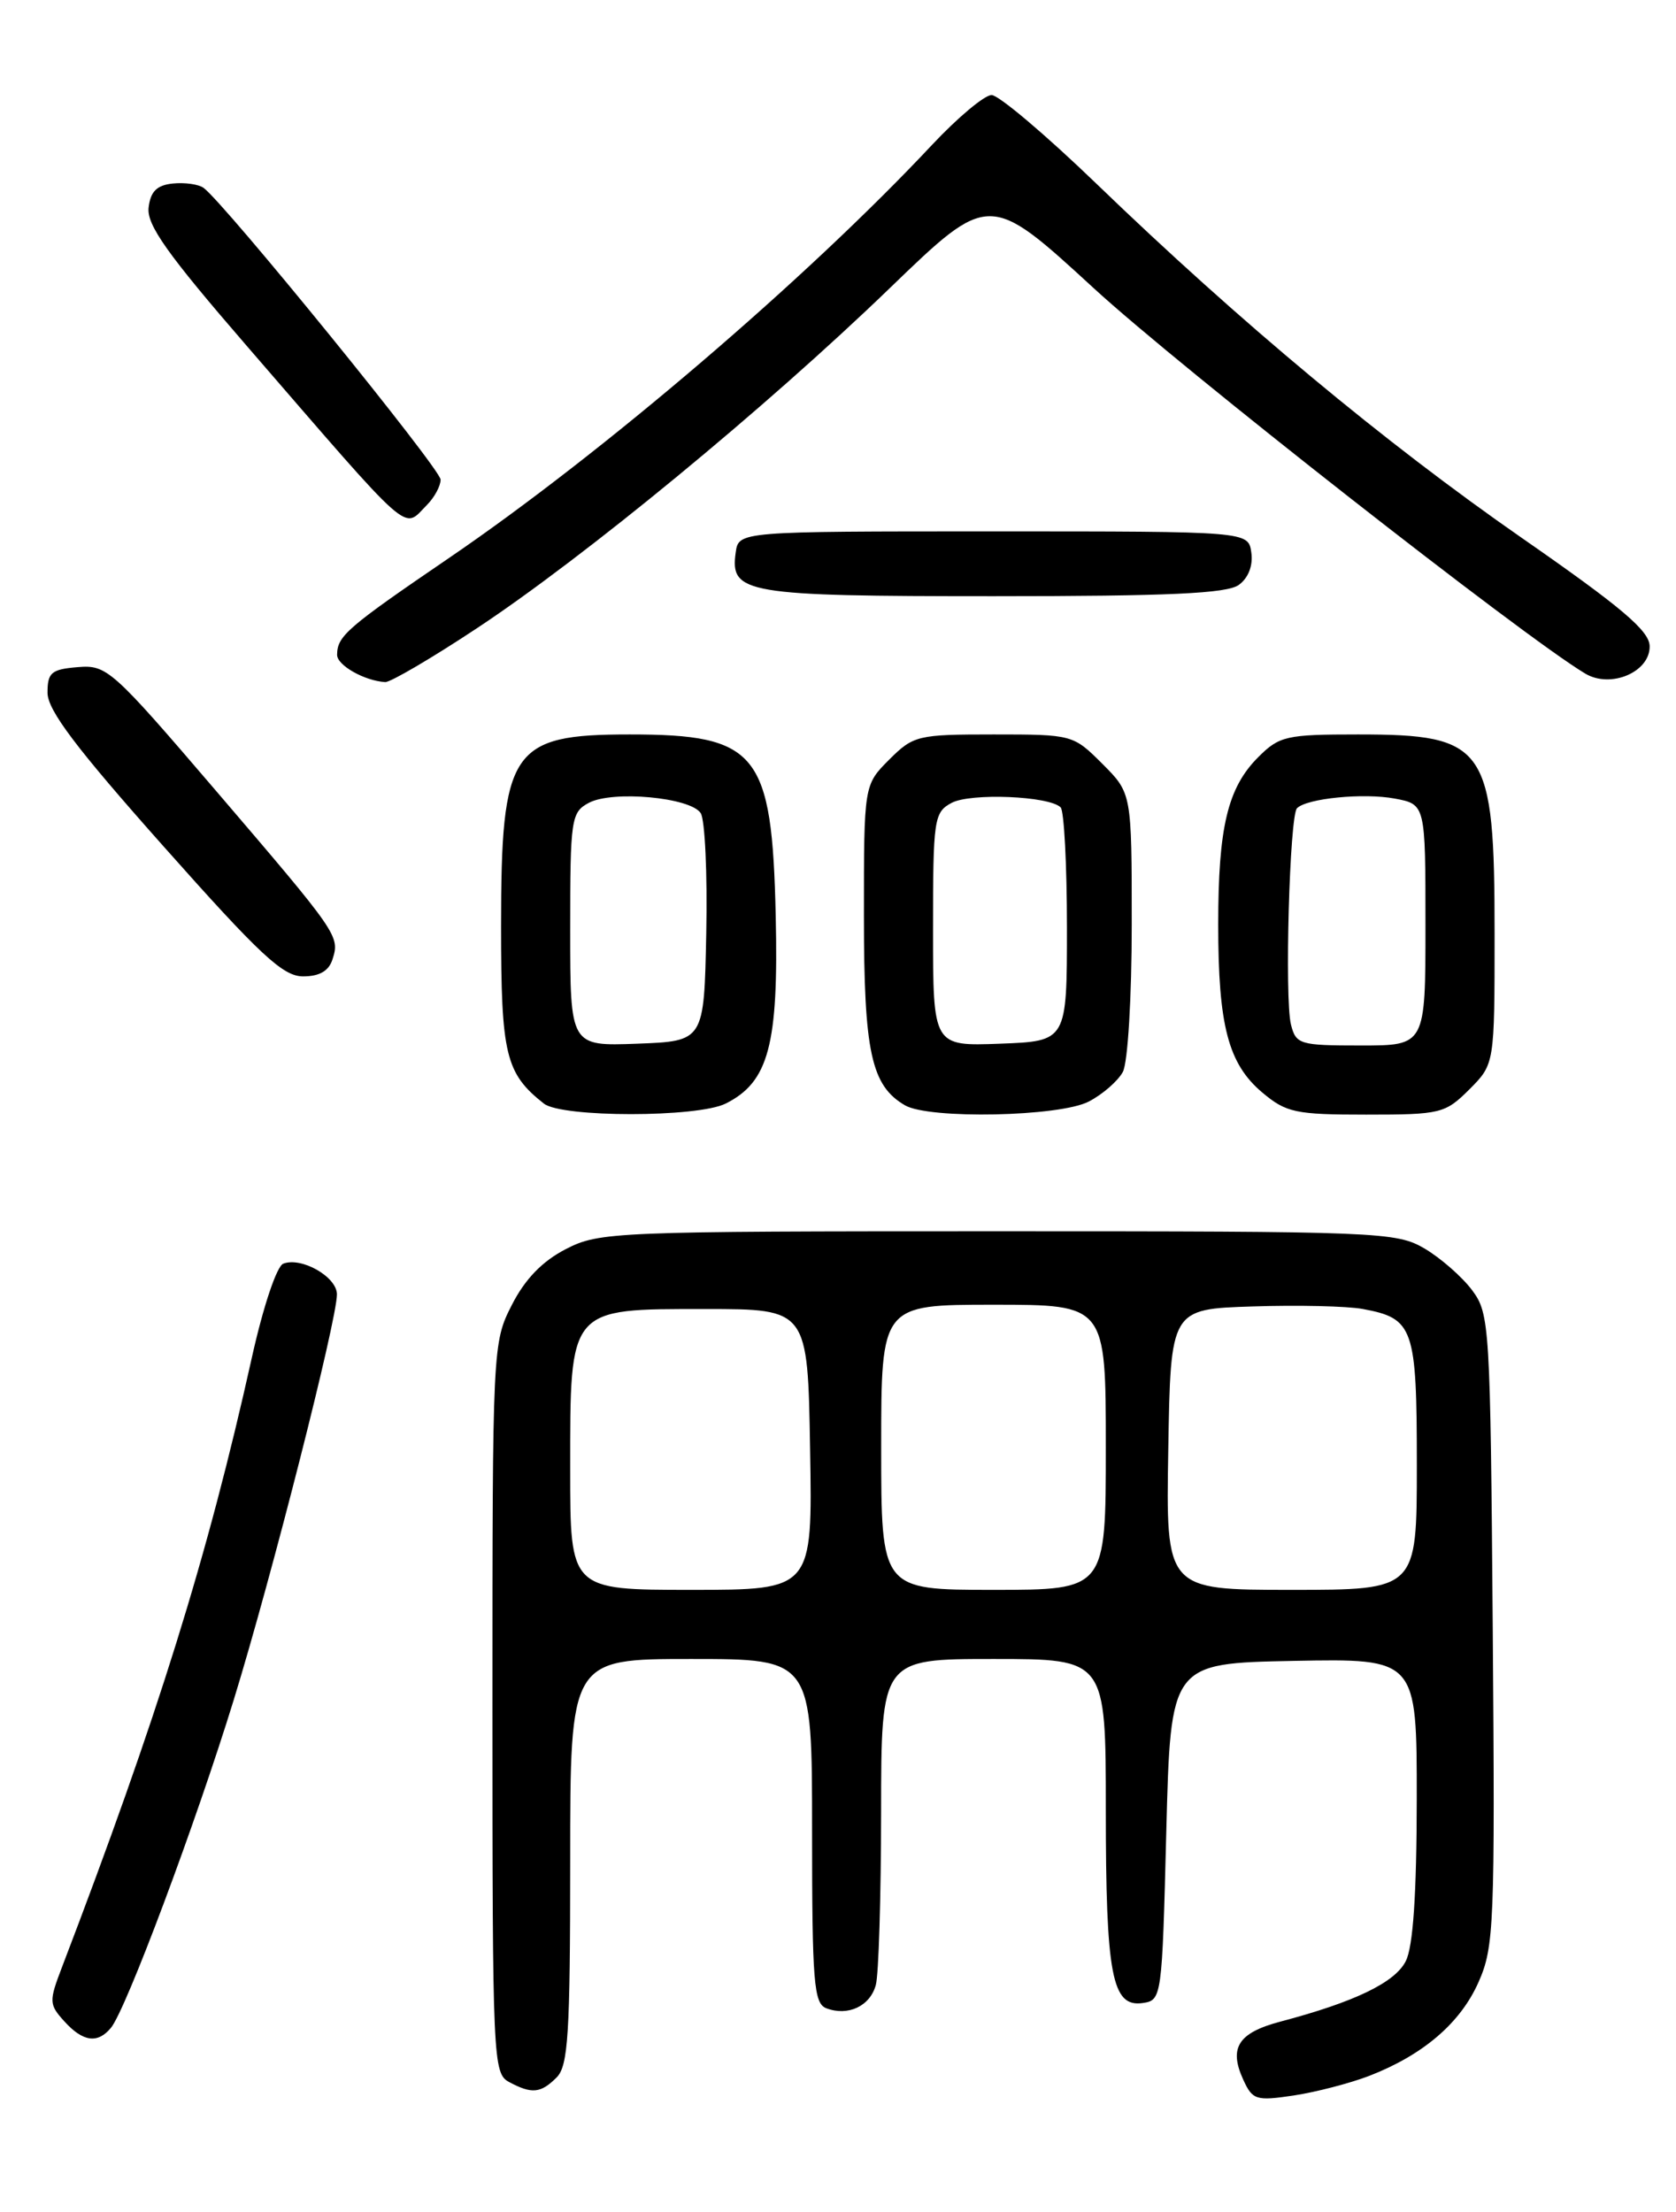 <?xml version="1.0" encoding="UTF-8" standalone="no"?>
<!DOCTYPE svg PUBLIC "-//W3C//DTD SVG 1.1//EN" "http://www.w3.org/Graphics/SVG/1.1/DTD/svg11.dtd" >
<svg xmlns="http://www.w3.org/2000/svg" xmlns:xlink="http://www.w3.org/1999/xlink" version="1.1" viewBox="0 0 194 256">
 <g >
 <path fill="currentColor"
d=" M 158.46 240.26 C 164.72 237.84 169.06 234.13 171.15 229.38 C 172.95 225.33 173.05 222.71 172.79 188.60 C 172.51 153.33 172.43 152.05 170.40 149.32 C 169.24 147.77 166.76 145.60 164.90 144.50 C 161.63 142.58 159.70 142.50 115.50 142.50 C 71.03 142.50 69.37 142.57 65.50 144.56 C 62.78 145.96 60.78 148.02 59.25 151.02 C 57.02 155.38 57.00 155.83 57.00 197.68 C 57.00 238.43 57.07 239.97 58.93 240.96 C 61.56 242.37 62.59 242.27 64.43 240.43 C 65.77 239.09 66.00 235.39 66.00 215.43 C 66.00 192.00 66.00 192.00 80.00 192.00 C 94.00 192.00 94.00 192.00 94.00 211.89 C 94.00 229.41 94.20 231.86 95.64 232.42 C 98.16 233.38 100.72 232.18 101.38 229.72 C 101.71 228.50 101.98 219.51 101.99 209.75 C 102.00 192.00 102.00 192.00 115.00 192.00 C 128.00 192.00 128.00 192.00 128.00 209.43 C 128.00 228.59 128.71 232.32 132.25 231.82 C 134.48 231.50 134.51 231.28 135.00 212.00 C 135.50 192.50 135.50 192.50 149.75 192.22 C 164.00 191.95 164.00 191.95 163.99 208.22 C 163.98 219.24 163.57 225.30 162.72 226.97 C 161.47 229.45 156.80 231.70 148.20 233.97 C 143.33 235.26 142.22 236.99 143.90 240.67 C 144.98 243.04 145.38 243.17 149.74 242.52 C 152.32 242.13 156.24 241.11 158.46 240.26 Z  M 12.84 234.69 C 14.58 232.59 22.64 211.08 27.06 196.72 C 31.46 182.42 39.00 152.80 39.00 149.80 C 39.00 147.78 34.91 145.44 32.79 146.25 C 32.03 146.54 30.46 151.23 29.15 157.13 C 24.04 180.13 18.24 198.75 7.17 227.68 C 5.66 231.62 5.67 231.98 7.44 233.93 C 9.60 236.32 11.30 236.55 12.84 234.69 Z  M 84.00 127.72 C 88.98 125.23 90.13 120.92 89.79 106.00 C 89.37 87.09 87.69 85.00 72.89 85.00 C 59.15 85.00 58.00 86.72 58.00 107.23 C 58.00 122.08 58.52 124.22 62.95 127.72 C 65.02 129.35 80.74 129.35 84.00 127.72 Z  M 126.02 127.49 C 127.63 126.66 129.40 125.11 129.97 124.06 C 130.55 122.98 131.00 115.45 131.00 106.97 C 131.00 91.80 131.00 91.80 127.60 88.40 C 124.23 85.03 124.13 85.00 115.02 85.00 C 106.21 85.00 105.73 85.12 102.92 87.92 C 100.00 90.85 100.00 90.85 100.00 105.97 C 100.00 121.76 100.84 125.64 104.75 127.92 C 107.54 129.55 122.64 129.24 126.02 127.49 Z  M 170.08 126.08 C 173.00 123.15 173.00 123.15 173.00 108.03 C 173.00 86.36 172.07 85.00 157.20 85.00 C 148.90 85.00 148.09 85.18 145.65 87.62 C 142.10 91.17 141.01 95.73 141.01 107.00 C 141.01 118.70 142.17 123.12 146.11 126.44 C 148.88 128.77 149.95 129.00 158.15 129.00 C 166.77 129.00 167.28 128.87 170.08 126.08 Z  M 38.49 111.02 C 39.35 108.33 39.18 108.09 24.99 91.51 C 12.95 77.45 12.37 76.93 9.00 77.21 C 5.94 77.46 5.50 77.84 5.50 80.17 C 5.50 82.19 8.80 86.56 18.90 97.92 C 30.11 110.54 32.75 113.00 35.08 113.00 C 36.98 113.00 38.07 112.37 38.49 111.02 Z  M 55.14 72.75 C 67.62 64.51 88.64 47.20 102.97 33.37 C 114.50 22.24 114.50 22.24 126.62 33.37 C 136.64 42.58 176.33 73.69 183.50 77.96 C 186.45 79.72 191.02 77.77 190.95 74.77 C 190.91 73.00 187.69 70.27 176.20 62.29 C 160.21 51.18 143.52 37.28 126.90 21.25 C 121.05 15.61 115.60 11.00 114.78 11.00 C 113.96 11.00 110.87 13.59 107.90 16.75 C 93.38 32.25 69.78 52.43 52.00 64.56 C 40.15 72.64 39.04 73.60 39.02 75.78 C 39.00 76.99 42.19 78.80 44.59 78.94 C 45.19 78.97 49.94 76.19 55.14 72.75 Z  M 143.40 67.69 C 144.50 66.89 145.06 65.45 144.84 63.94 C 144.50 61.50 144.50 61.50 115.00 61.50 C 85.50 61.50 85.50 61.50 85.16 63.94 C 84.48 68.70 86.25 69.00 115.00 69.00 C 135.32 69.00 142.04 68.69 143.40 67.69 Z  M 49.43 58.43 C 50.29 57.56 51.00 56.25 51.00 55.51 C 51.00 54.27 25.97 23.48 23.56 21.74 C 22.98 21.32 21.38 21.10 20.00 21.24 C 18.15 21.43 17.42 22.16 17.20 24.03 C 16.97 26.03 19.37 29.41 28.56 40.03 C 48.12 62.63 46.58 61.27 49.43 58.43 Z  M 66.00 170.11 C 66.00 151.21 65.76 151.50 81.66 151.50 C 93.50 151.50 93.50 151.50 93.77 167.75 C 94.05 184.00 94.05 184.00 80.02 184.00 C 66.00 184.00 66.00 184.00 66.00 170.11 Z  M 102.00 167.50 C 102.00 151.00 102.00 151.00 115.00 151.00 C 128.00 151.00 128.00 151.00 128.00 167.50 C 128.00 184.00 128.00 184.00 115.00 184.00 C 102.00 184.00 102.00 184.00 102.00 167.50 Z  M 135.23 167.75 C 135.50 151.50 135.50 151.50 145.00 151.20 C 150.22 151.03 155.95 151.16 157.72 151.49 C 163.64 152.58 164.00 153.62 164.00 169.57 C 164.00 184.00 164.00 184.00 149.48 184.00 C 134.95 184.00 134.95 184.00 135.23 167.75 Z  M 66.00 107.58 C 66.00 94.79 66.11 94.01 68.15 92.92 C 70.89 91.45 79.93 92.28 81.11 94.11 C 81.60 94.88 81.89 101.12 81.75 108.00 C 81.50 120.50 81.50 120.50 73.75 120.79 C 66.00 121.08 66.00 121.08 66.00 107.58 Z  M 108.00 107.58 C 108.00 94.79 108.11 94.01 110.15 92.92 C 112.34 91.75 121.45 92.12 122.77 93.44 C 123.17 93.84 123.50 100.09 123.50 107.33 C 123.50 120.50 123.50 120.50 115.75 120.79 C 108.00 121.08 108.00 121.08 108.00 107.58 Z  M 149.43 118.57 C 148.68 115.57 149.27 94.40 150.13 93.54 C 151.27 92.39 157.84 91.75 161.44 92.42 C 165.00 93.09 165.00 93.09 165.00 107.05 C 165.00 121.00 165.00 121.00 157.52 121.00 C 150.43 121.00 150.01 120.87 149.43 118.57 Z "/>
</g>
</svg>